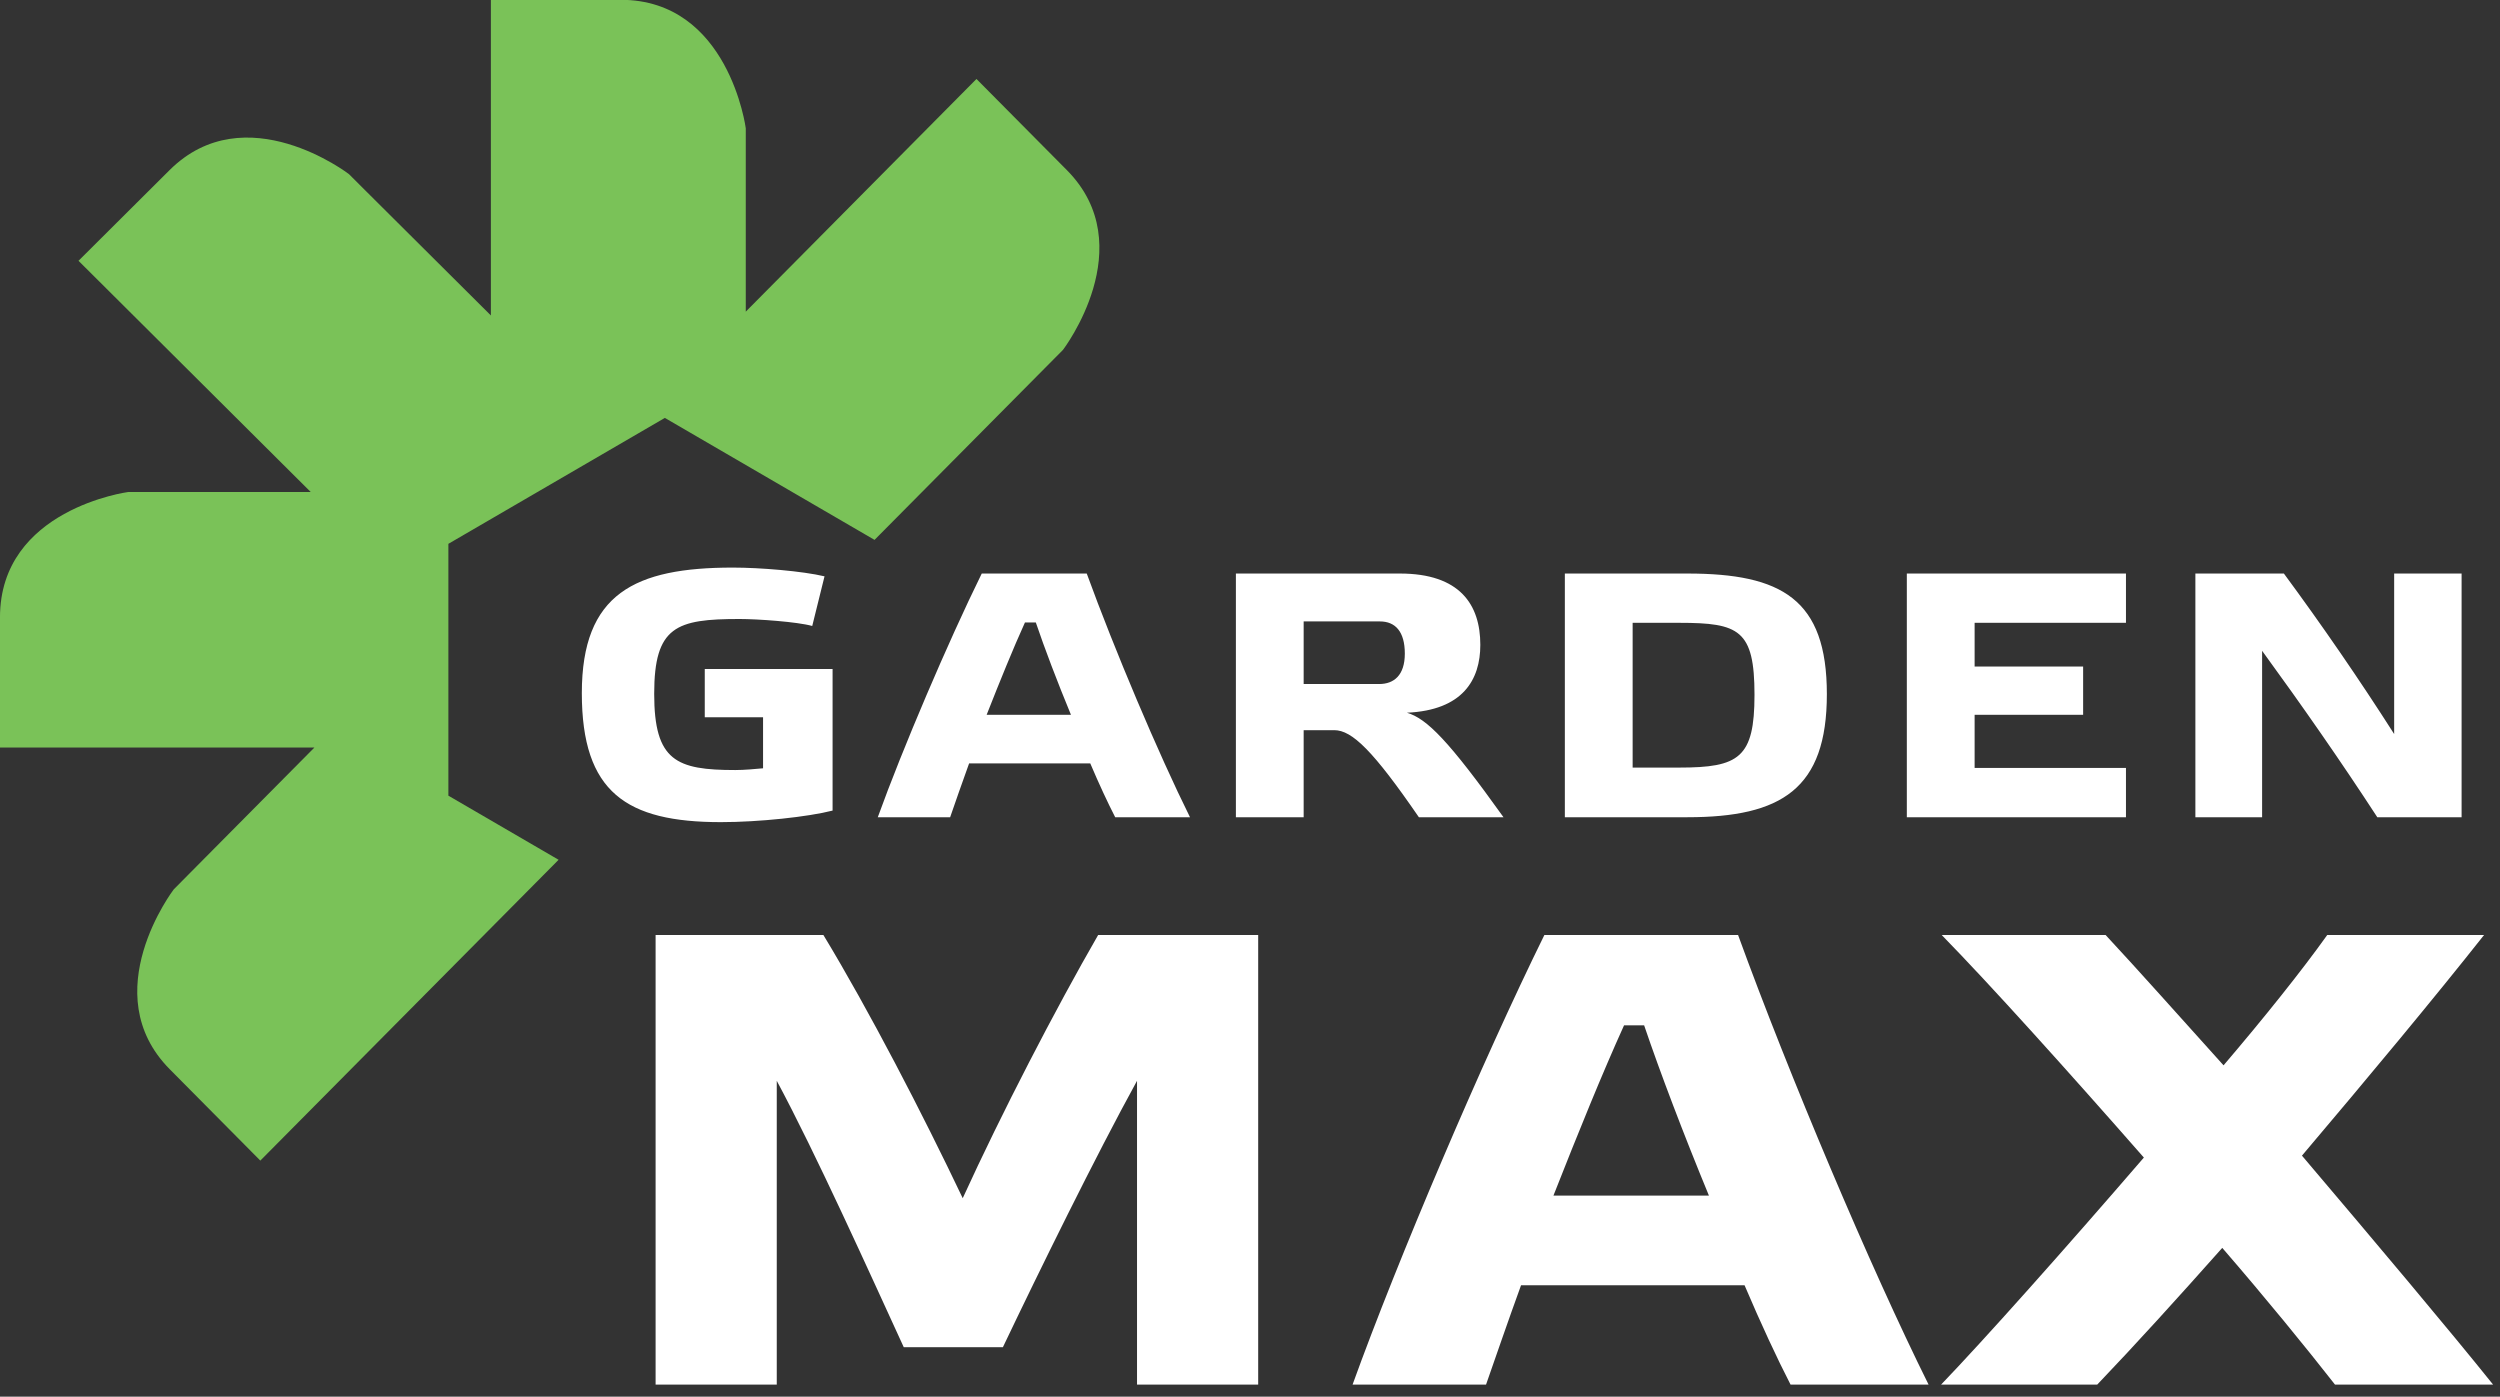 <svg width="179" height="100" viewBox="0 0 179 100" fill="none" xmlns="http://www.w3.org/2000/svg">
<rect x="0" y="0" width="179" height="100" fill="#333333" stroke="none"/>
<g clip-path="url(#clip0_1_121)">
<path fill-rule="evenodd" clip-rule="evenodd" d="M178.506 99.139H167.187C165.052 96.414 162.269 92.997 159.114 89.348C155.913 92.951 152.898 96.276 150.16 99.139H138.981C142.088 95.907 147.887 89.394 153.501 82.882C148.073 76.693 142.506 70.504 139.027 66.948H150.763C153.084 69.442 155.96 72.675 159.206 76.278C162.084 72.906 164.82 69.487 166.629 66.948H177.857C174.285 71.473 169.553 77.155 164.82 82.744C170.109 88.979 175.398 95.261 178.506 99.139ZM161.967 46.597V58.514H157.189V41.065H163.526C166.241 44.745 168.931 48.651 171.422 52.556V41.065H176.25V58.514H170.215C167.624 54.534 164.833 50.528 161.967 46.597ZM136.529 41.065H152.219V44.594H141.383V47.724H149.152V51.179H141.383V54.984H152.219V58.514H136.529V41.065ZM120.819 58.514H112.043V41.065H120.819C127.559 41.065 130.803 42.893 130.803 49.701C130.803 56.486 127.559 58.514 120.819 58.514ZM120.242 44.594H116.897V54.959H120.242C124.516 54.959 125.622 54.258 125.622 49.752C125.622 45.096 124.516 44.594 120.242 44.594ZM138.087 99.139H128.204C127.23 97.246 126.071 94.752 124.911 92.027H108.906C107.932 94.706 107.097 97.153 106.4 99.139H96.844C100.092 90.134 106.122 76 110.576 66.948H124.447C128.111 77.017 133.911 90.734 138.087 99.139ZM117.72 73.414H116.282C114.752 76.786 112.988 81.127 111.225 85.607H122.36C120.55 81.22 118.88 76.831 117.72 73.414ZM107.651 58.514H101.592C98.322 53.758 96.813 52.28 95.531 52.28H93.342V58.514H88.49V41.065H100.232C104.533 41.065 105.991 43.293 105.991 46.172C105.991 48.676 104.734 50.853 100.736 51.03C102.169 51.455 103.728 53.031 107.651 58.514ZM98.8 44.494H93.342V48.976H98.749C99.805 48.976 100.585 48.351 100.585 46.799C100.585 45.221 99.906 44.494 98.8 44.494ZM78.063 54.659H69.388C68.859 56.111 68.406 57.438 68.03 58.514H62.849C64.61 53.632 67.878 45.972 70.293 41.065H77.811C79.799 46.523 82.941 53.958 85.204 58.514H79.848C79.321 57.487 78.691 56.137 78.063 54.659ZM74.165 44.57H73.386C72.556 46.397 71.6 48.751 70.644 51.179H76.68C75.698 48.801 74.793 46.422 74.165 44.57ZM41.659 49.627C41.659 42.492 45.457 40.639 52.472 40.639C54.434 40.639 57.452 40.89 59.036 41.265L58.156 44.82C57.099 44.52 54.233 44.32 52.95 44.32C48.424 44.32 46.84 44.845 46.84 49.678C46.84 54.483 48.424 55.135 52.649 55.135C53.303 55.135 54.081 55.059 54.635 55.01V51.355H50.461V47.9H59.613V58.038C57.854 58.489 54.333 58.865 51.617 58.865C44.854 58.865 41.659 56.737 41.659 49.627ZM68.931 85.791C71.714 79.696 75.565 72.259 78.626 66.948H90.086V99.139H81.411V77.386C78.441 82.79 74.405 91.011 71.806 96.461H64.709C62.25 91.103 58.399 82.559 55.616 77.386V99.139H46.941V66.948H58.956C62.204 72.306 66.054 79.741 68.931 85.791Z" fill="white"/>
<path fill-rule="evenodd" clip-rule="evenodd" d="M76.109 25.051L75.131 26.037L62.617 38.656L47.603 29.922L32.104 38.938V56.97L39.995 61.561L27.449 74.213L18.639 83.099C16.909 81.353 15.278 79.708 12.158 76.562C6.754 71.113 12.439 63.682 12.439 63.682L13.417 62.694L22.511 53.524H12.394H-0.001C-0.001 51.037 -0.001 48.693 -0.001 44.207C-0.001 36.438 9.181 35.228 9.181 35.228H10.558H22.248L14.481 27.494L5.621 18.673C7.361 16.941 9.001 15.308 12.138 12.184C17.572 6.775 24.982 12.465 24.982 12.465L25.966 13.447L35.148 22.587V12.401V-0.014C37.628 -0.014 39.967 -0.014 44.441 -0.014C52.189 -0.014 53.397 9.183 53.397 9.183V10.563V22.314L61.115 14.53L69.915 5.654C71.644 7.396 73.273 9.039 76.389 12.182C81.786 17.627 76.109 25.051 76.109 25.051Z" fill="#7AC258"/>
</g>
<defs>
<clipPath id="clip0_1_121">
<rect width="178.505" height="100" fill="white"/>
</clipPath>
</defs>
</svg>
